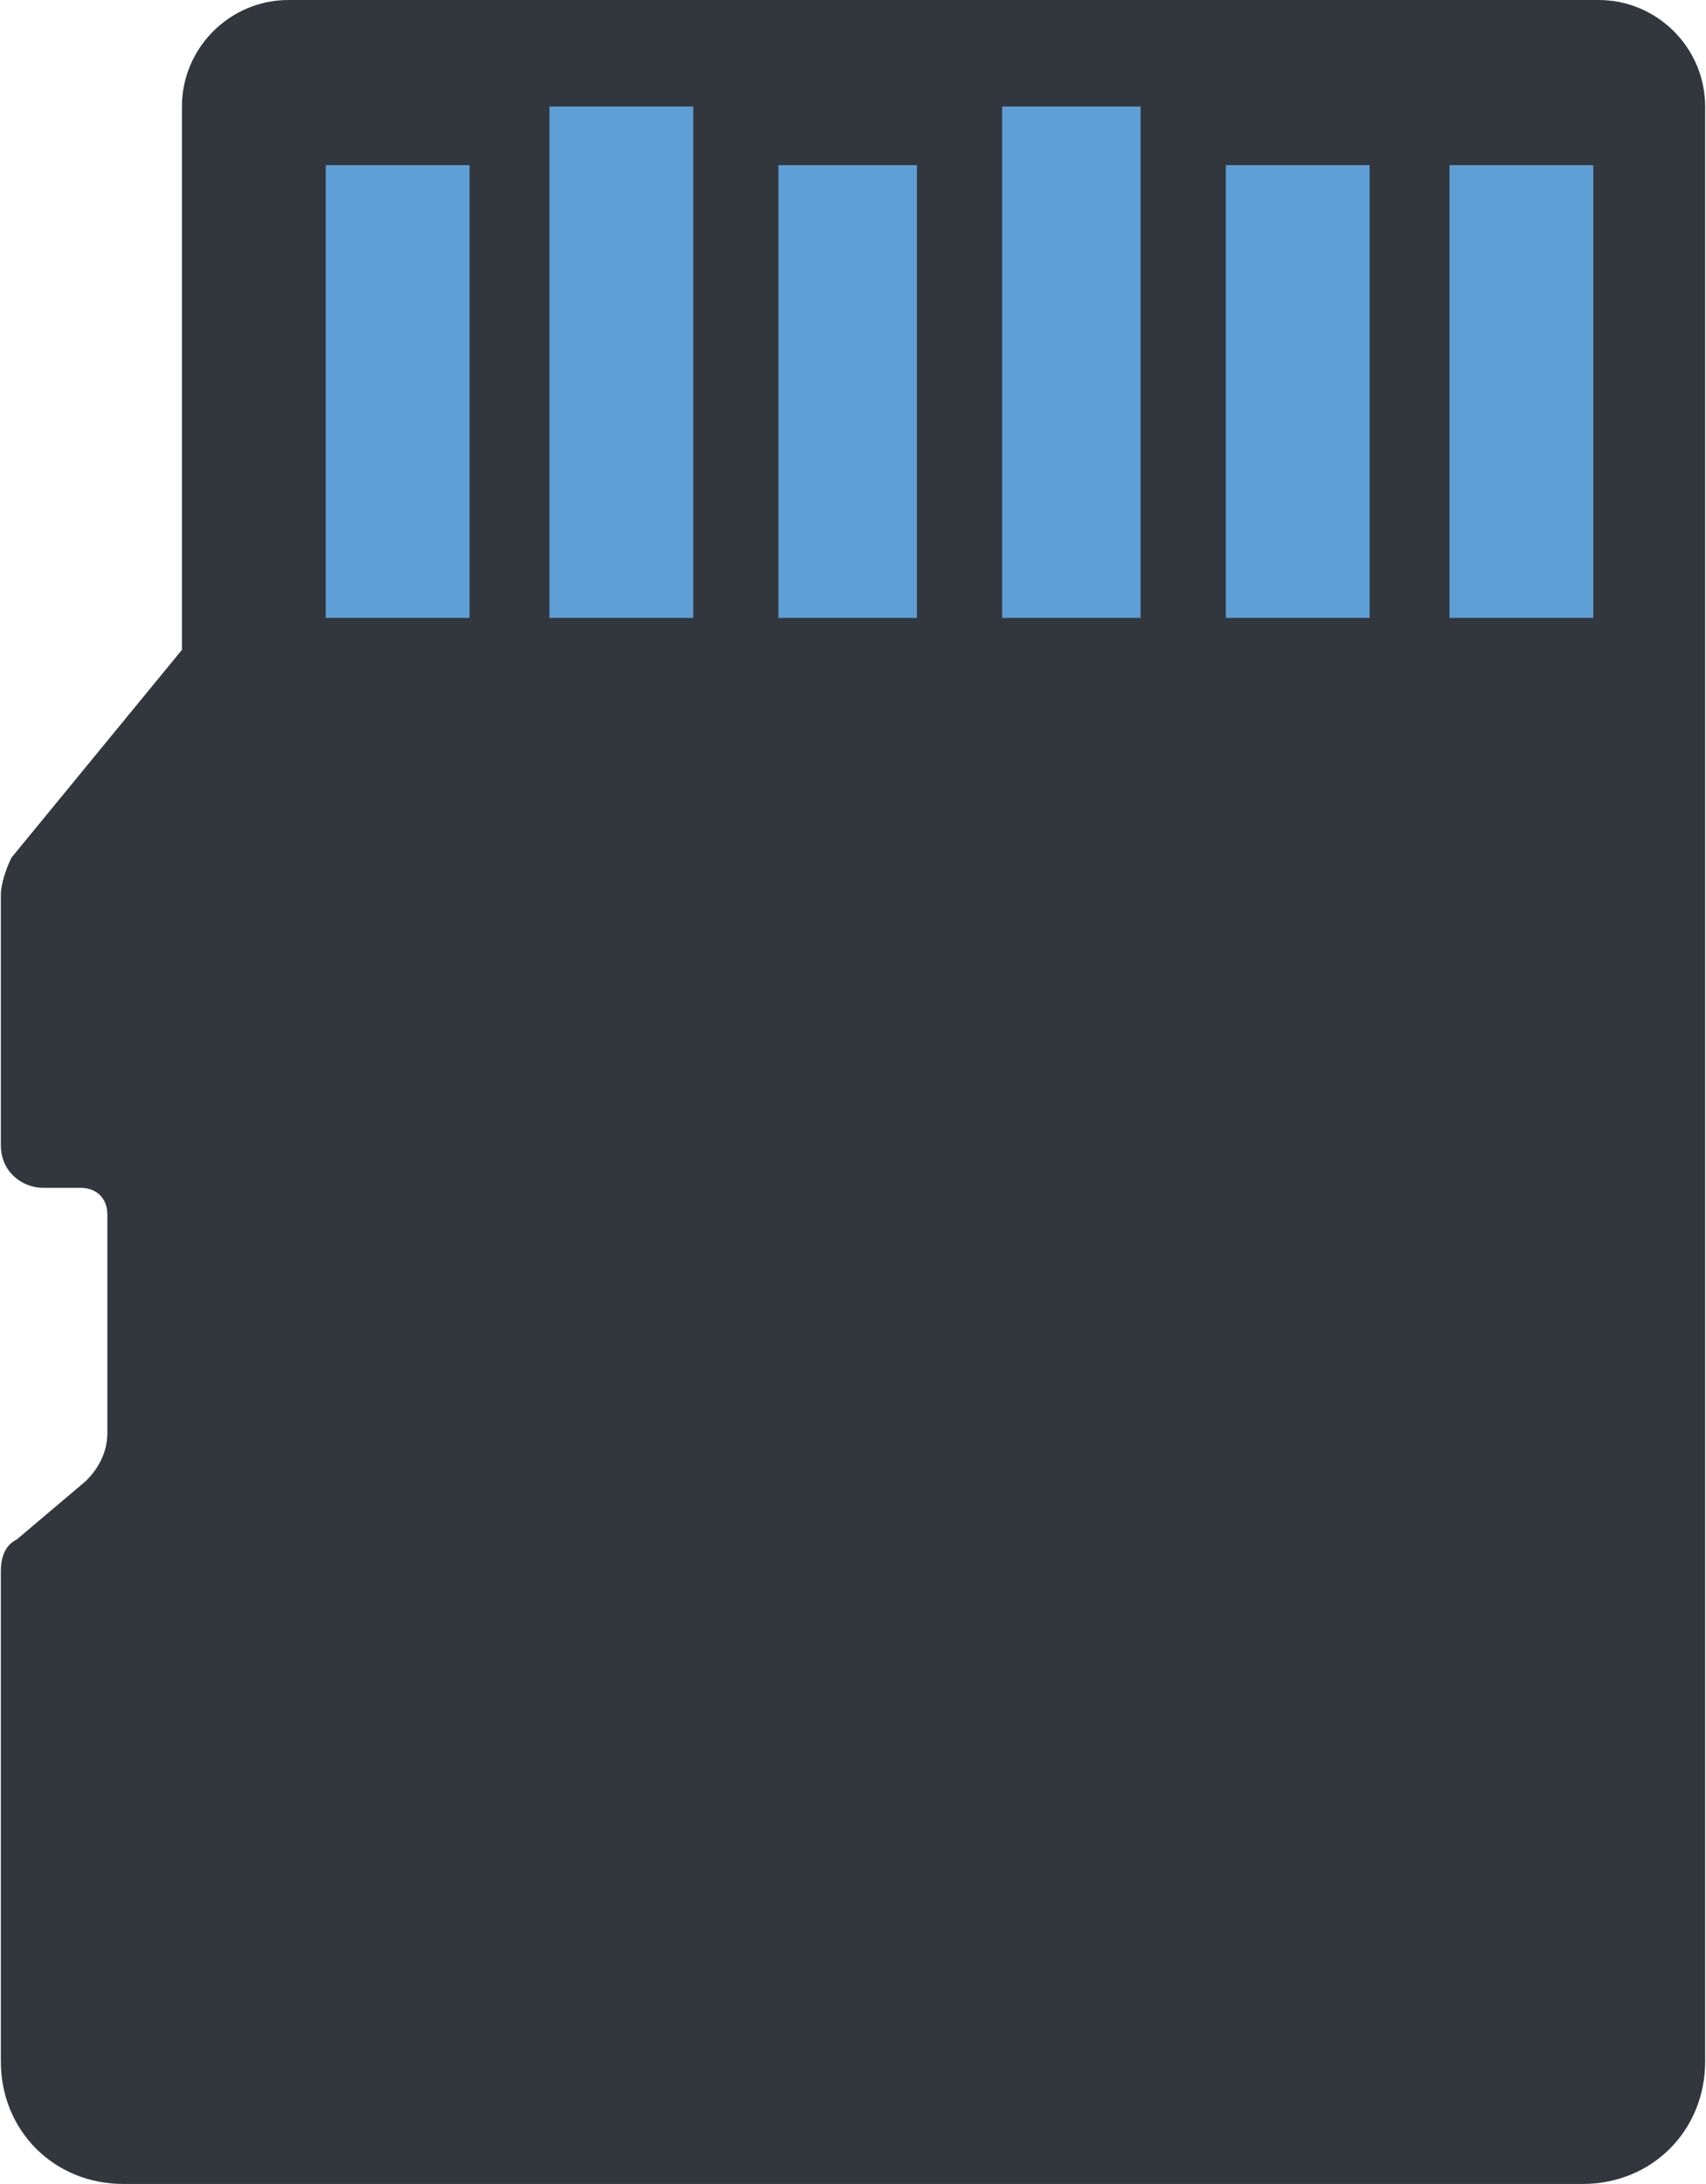 <?xml version="1.0" encoding="UTF-8"?>
<!DOCTYPE svg PUBLIC "-//W3C//DTD SVG 1.1//EN" "http://www.w3.org/Graphics/SVG/1.1/DTD/svg11.dtd">
<!-- Creator: CorelDRAW X7 -->
<svg xmlns="http://www.w3.org/2000/svg" xml:space="preserve" width="2.068in" height="2.647in" version="1.1" style="shape-rendering:geometricPrecision; text-rendering:geometricPrecision; image-rendering:optimizeQuality; fill-rule:evenodd; clip-rule:evenodd"
viewBox="0 0 320 410"
 xmlns:xlink="http://www.w3.org/1999/xlink">
 <defs>
  <style type="text/css">
   <![CDATA[
    .fil1 {fill:#5E9FD6}
    .fil0 {fill:#32373E}
   ]]>
  </style>
 </defs>
 <g id="Layer_x0020_1">

  <path class="fil0" d="M300 0l-246 0c-11,0 -20,9 -20,20l0 102 -32 39c-1,2 -2,5 -2,7l0 47c0,5 4,8 8,8l7 0c3,0 5,2 5,5l0 41c0,4 -2,7 -4,9l-13 11c-2,1 -3,3 -3,6l0 92c0,13 10,23 23,23l274 0c13,0 23,-10 23,-23l0 -367c0,-11 -9,-20 -20,-20z"/>
  <polygon class="fil1" points="88,116 61,116 61,31 88,31 "/>
  <polygon class="fil1" points="130,116 103,116 103,20 130,20 "/>
  <polygon class="fil1" points="172,116 146,116 146,31 172,31 "/>
  <polygon class="fil1" points="214,116 188,116 188,20 214,20 "/>
  <polygon class="fil1" points="257,116 230,116 230,31 257,31 "/>
  <polygon class="fil1" points="299,116 272,116 272,31 299,31 "/>
 </g>
</svg>
